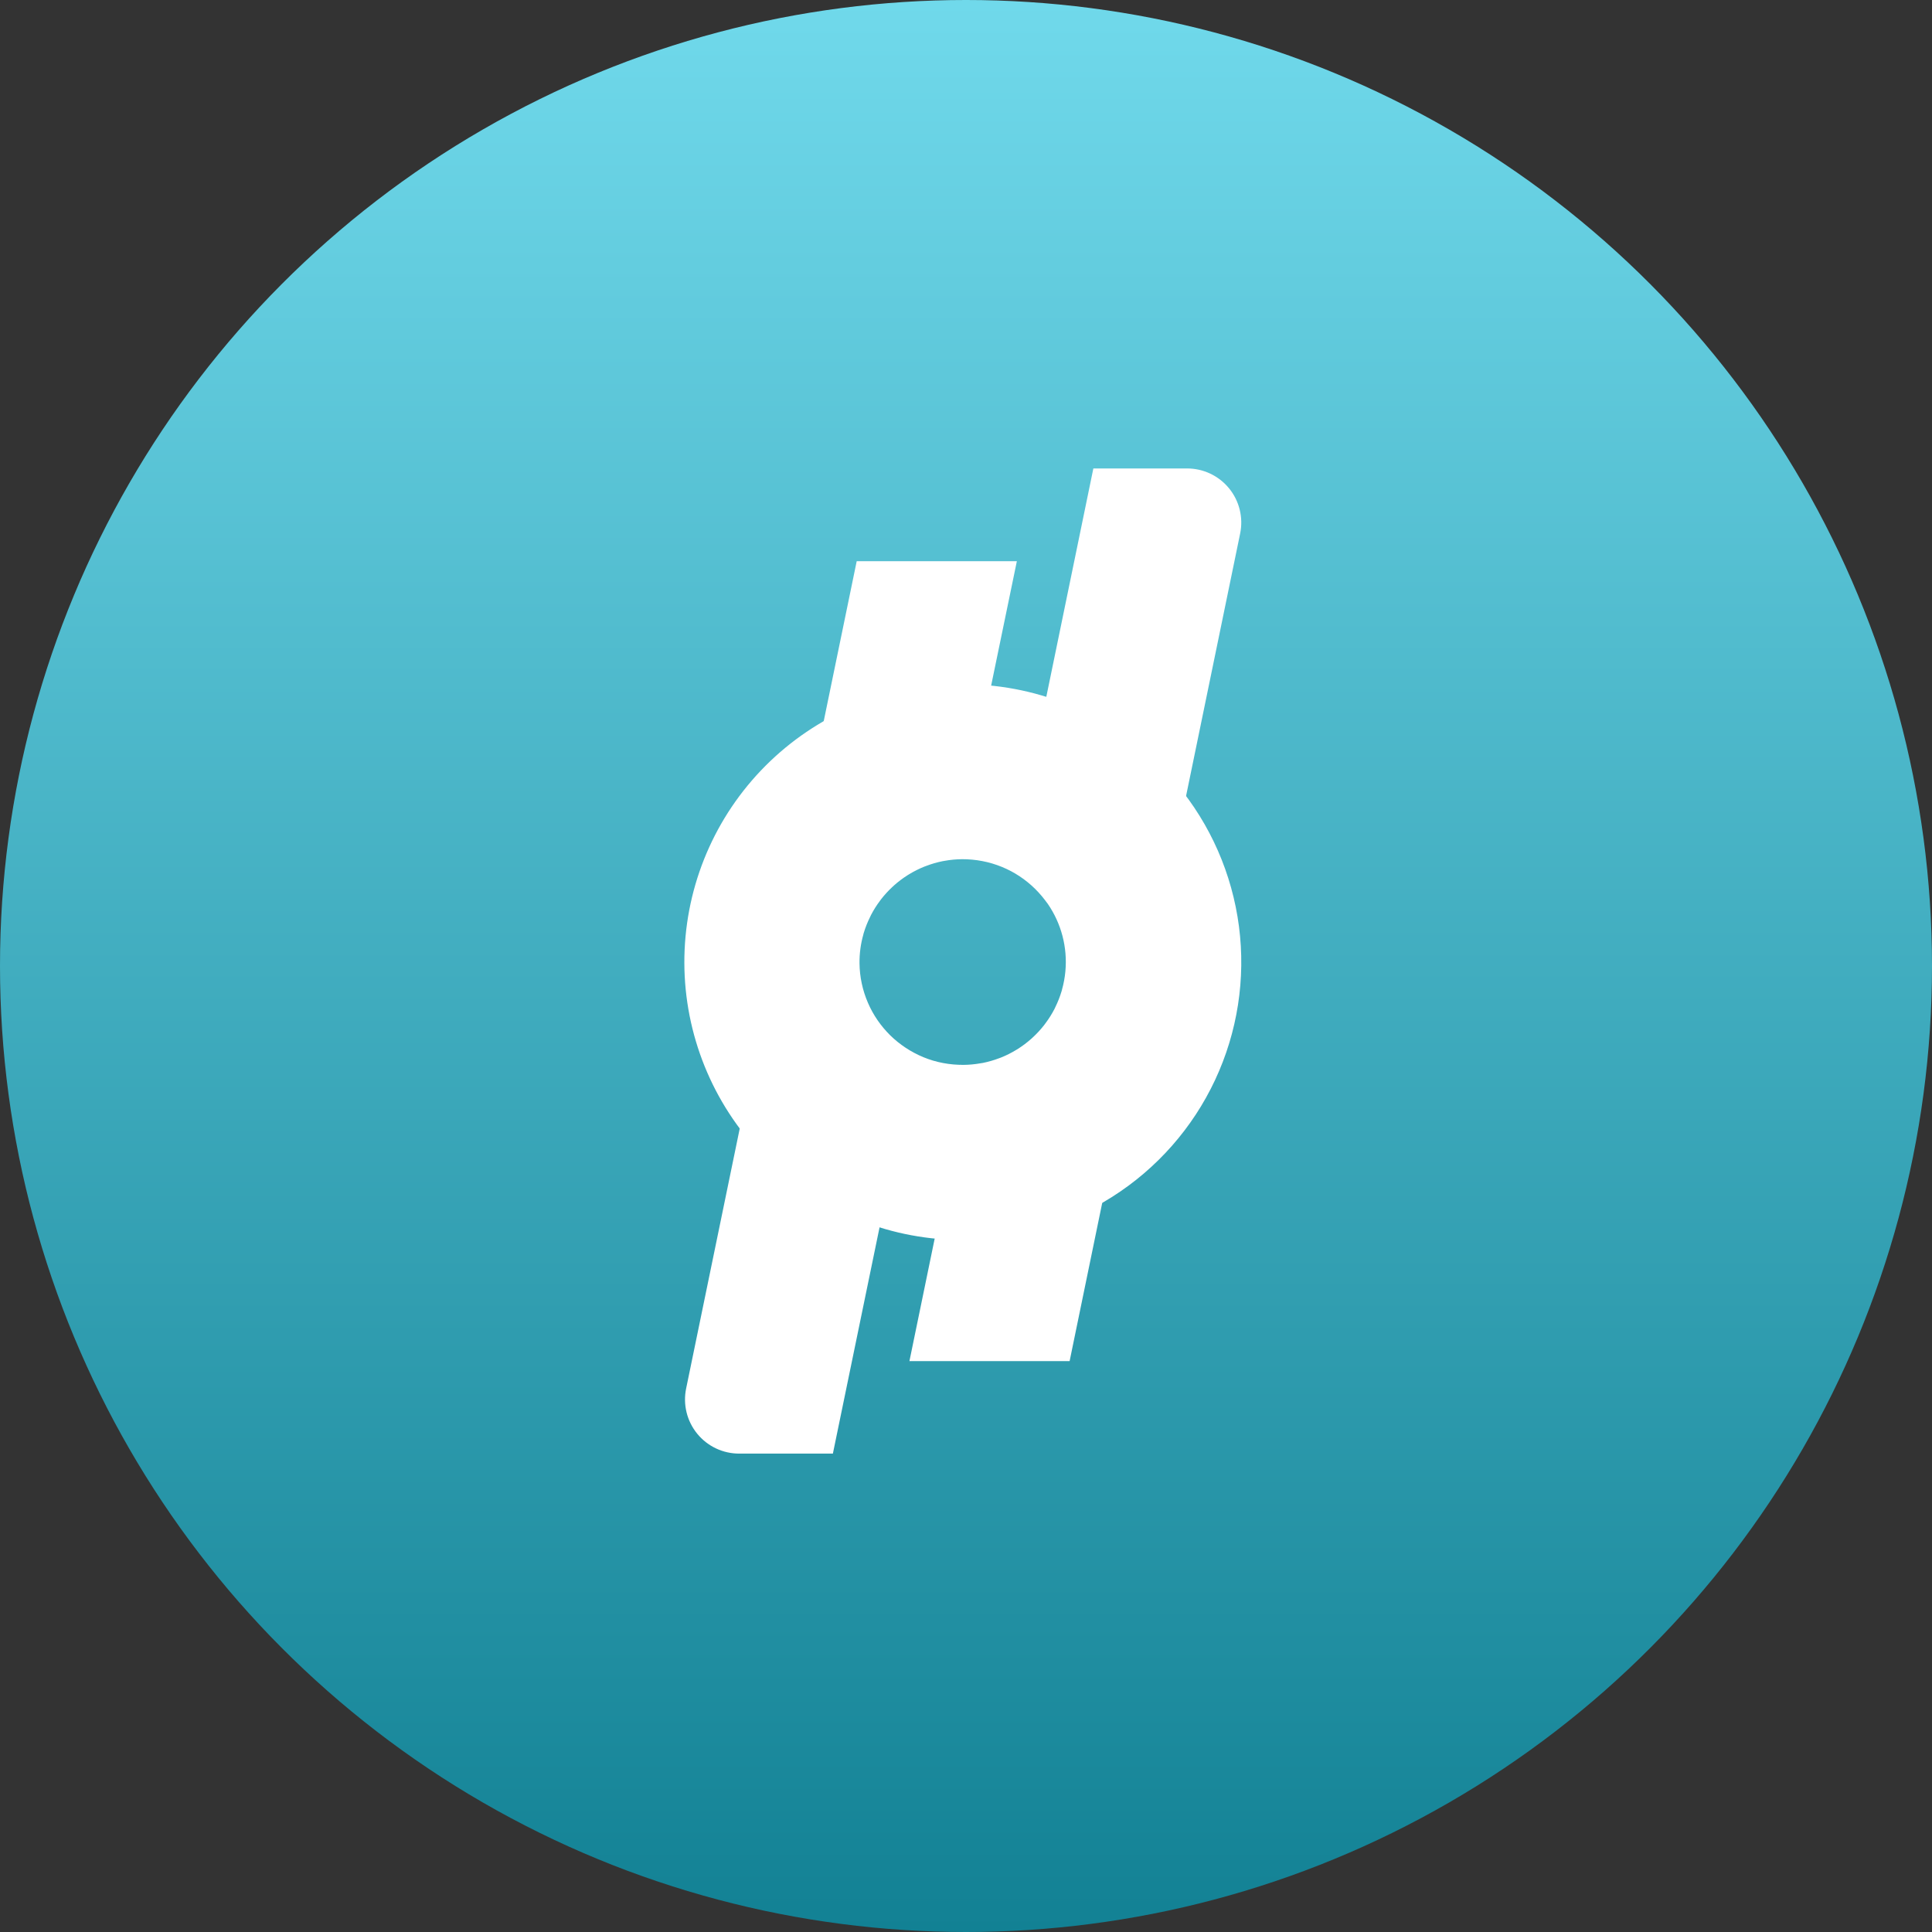 <svg width="193" height="193" viewBox="0 0 193 193" fill="none" xmlns="http://www.w3.org/2000/svg" data-reactroot=""><rect x="0" y="0" width="193" height="193" fill="#333333" stroke="none"/><circle cx="96.5" cy="96.5" r="96.5" fill="url(#flx_icon_623a05ce-075a-413e-bd47-9ef84f30ea3b)"></circle><path d="M118.567 46.797H109.222L101.009 86.669L101.171 86.746C102.38 87.39 103.454 88.262 104.333 89.314C104.552 89.571 104.757 89.842 104.947 90.125C105.827 91.4 106.414 92.855 106.665 94.383C106.917 95.912 106.828 97.478 106.403 98.968C106.403 99.01 106.384 99.057 106.372 99.095C106.201 99.672 105.98 100.233 105.712 100.771C105.681 100.833 105.654 100.899 105.623 100.96C105.358 101.471 105.052 101.959 104.708 102.42L104.561 102.621C104.215 103.062 103.834 103.475 103.422 103.857L103.225 104.038C102.808 104.408 102.363 104.745 101.893 105.046L101.665 105.185C101.183 105.482 100.678 105.741 100.155 105.957L99.924 106.046C99.382 106.253 98.824 106.414 98.255 106.529L98.047 106.564C97.663 106.619 97.276 106.655 96.888 106.672L90.849 135.97H106.851L123.885 53.304C124.049 52.516 124.035 51.7 123.843 50.918C123.652 50.136 123.288 49.406 122.778 48.782C122.268 48.159 121.626 47.657 120.897 47.313C120.169 46.97 119.373 46.794 118.567 46.797Z" fill="white"></path><path d="M90.288 104.945C89.719 104.567 89.188 104.135 88.701 103.655C88.459 103.419 88.227 103.169 88.006 102.906C87.567 102.385 87.179 101.822 86.847 101.226C86.683 100.928 86.532 100.621 86.396 100.307C85.841 99.018 85.549 97.63 85.538 96.226C85.521 95.216 85.651 94.209 85.925 93.237C85.925 93.194 85.944 93.152 85.955 93.109C86.127 92.533 86.348 91.972 86.616 91.433C86.647 91.371 86.674 91.306 86.705 91.248C86.97 90.739 87.276 90.252 87.62 89.792L87.767 89.591C88.113 89.149 88.494 88.734 88.906 88.352L89.103 88.17C89.52 87.8 89.965 87.463 90.435 87.162L90.663 87.023C91.145 86.726 91.65 86.468 92.173 86.251L92.408 86.162C92.95 85.956 93.508 85.794 94.076 85.68L94.285 85.645C94.684 85.585 95.086 85.546 95.49 85.529L101.58 56.065H85.581L68.543 138.703C68.379 139.492 68.394 140.307 68.585 141.089C68.776 141.871 69.14 142.6 69.649 143.224C70.158 143.847 70.8 144.349 71.528 144.693C72.256 145.037 73.052 145.213 73.857 145.21H83.202L91.381 105.559C91.315 105.524 91.238 105.509 91.172 105.474C90.864 105.312 90.569 105.136 90.288 104.945Z" fill="white"></path><path d="M86.713 100.181C86.313 99.255 86.053 98.275 85.941 97.273C86.053 98.275 86.313 99.255 86.713 100.181Z" fill="white"></path><path d="M85.93 97.268C85.891 96.927 85.869 96.584 85.865 96.241C85.869 96.584 85.891 96.927 85.93 97.268Z" fill="white"></path><path d="M86.257 93.338C86.257 93.299 86.257 93.257 86.288 93.218C86.277 93.257 86.269 93.299 86.257 93.338Z" fill="white"></path><path d="M86.929 91.591C86.96 91.533 86.987 91.471 87.018 91.409C86.983 91.471 86.956 91.533 86.929 91.591Z" fill="white"></path><path d="M87.901 90.001L88.048 89.808L87.901 90.001Z" fill="white"></path><path d="M104.441 102.219L104.294 102.412L104.441 102.219Z" fill="white"></path><path d="M98.189 106.185L97.984 106.216L98.189 106.185Z" fill="white"></path><path d="M103.196 103.61L103.003 103.784L103.196 103.61Z" fill="white"></path><path d="M89.143 88.607L89.336 88.433L89.143 88.607Z" fill="white"></path><path d="M100.029 105.63L99.801 105.711L100.029 105.63Z" fill="white"></path><path d="M88.27 102.695C87.845 102.19 87.47 101.645 87.15 101.069C87.47 101.645 87.845 102.19 88.27 102.695Z" fill="white"></path><path d="M90.468 104.671C89.914 104.306 89.397 103.888 88.923 103.424C89.397 103.888 89.914 104.306 90.468 104.671Z" fill="white"></path><path d="M96.186 106.382H96.225C95.9 106.382 95.576 106.382 95.248 106.347C95.569 106.37 95.882 106.382 96.186 106.382Z" fill="white"></path><path d="M93.2 105.949C92.551 105.754 91.924 105.496 91.327 105.177C91.924 105.496 92.551 105.754 93.2 105.949Z" fill="white"></path><path d="M98.134 86.019C98.807 86.147 99.465 86.343 100.099 86.602C99.465 86.343 98.807 86.147 98.134 86.019Z" fill="white"></path><path d="M101.716 104.761L101.496 104.896L101.716 104.761Z" fill="white"></path><path d="M106.082 98.876C106.082 98.914 106.082 98.957 106.051 98.995C106.067 98.957 106.071 98.93 106.082 98.876Z" fill="white"></path><path d="M104.673 90.31C105.049 90.855 105.371 91.434 105.635 92.04C105.371 91.434 105.049 90.854 104.673 90.31Z" fill="white"></path><path d="M96.158 85.831H96.115C96.44 85.831 96.764 85.831 97.092 85.866C96.778 85.843 96.467 85.831 96.158 85.831Z" fill="white"></path><path d="M104.075 89.517C103.224 88.5 102.184 87.657 101.013 87.034C102.184 87.657 103.224 88.5 104.075 89.517Z" fill="white"></path><path d="M92.308 86.571L92.536 86.49L92.308 86.571Z" fill="white"></path><path d="M94.154 86.032L94.359 86.001L94.154 86.032Z" fill="white"></path><path d="M105.417 100.625C105.386 100.683 105.359 100.745 105.328 100.806C105.359 100.745 105.382 100.683 105.417 100.625Z" fill="white"></path><path d="M90.628 87.455L90.848 87.32L90.628 87.455Z" fill="white"></path><path d="M117.528 78.316C115.19 75.508 112.319 73.191 109.08 71.499C105.842 69.806 102.3 68.773 98.66 68.457C97.83 68.384 96.988 68.345 96.158 68.345C89.004 68.337 82.124 71.09 76.951 76.031C71.778 80.972 68.712 87.719 68.392 94.865C68.073 102.012 70.524 109.005 75.235 114.389C79.946 119.772 86.553 123.129 93.678 123.759C94.509 123.833 95.35 123.871 96.181 123.871C101.467 123.885 106.647 122.388 111.111 119.557C115.575 116.726 119.138 112.679 121.38 107.892C123.622 103.105 124.45 97.778 123.767 92.536C123.084 87.294 120.918 82.357 117.524 78.304L117.528 78.316ZM106.429 97.029C106.371 97.654 106.256 98.272 106.086 98.875C106.086 98.918 106.086 98.96 106.055 98.999C105.889 99.556 105.676 100.099 105.418 100.62C105.387 100.682 105.364 100.744 105.333 100.802C105.076 101.296 104.779 101.769 104.445 102.215L104.302 102.408C103.966 102.837 103.597 103.239 103.197 103.609L103.008 103.783C102.603 104.142 102.17 104.469 101.714 104.76L101.494 104.895C101.028 105.178 100.54 105.424 100.035 105.629L99.807 105.714C99.281 105.914 98.74 106.07 98.189 106.181L97.988 106.212C97.406 106.318 96.815 106.374 96.223 106.378H96.185C95.876 106.378 95.564 106.364 95.25 106.336C94.555 106.276 93.868 106.147 93.2 105.949C92.551 105.755 91.924 105.496 91.327 105.177C91.031 105.02 90.745 104.85 90.469 104.667C89.916 104.302 89.398 103.885 88.925 103.42C88.691 103.188 88.468 102.946 88.257 102.694C87.834 102.189 87.46 101.645 87.141 101.068C86.981 100.78 86.836 100.483 86.704 100.176C86.165 98.932 85.878 97.593 85.862 96.237C85.85 95.258 85.98 94.283 86.249 93.341C86.249 93.299 86.249 93.256 86.279 93.218C86.447 92.658 86.663 92.114 86.924 91.592C86.955 91.53 86.978 91.468 87.009 91.41C87.266 90.916 87.563 90.443 87.897 89.997L88.04 89.804C88.376 89.375 88.746 88.974 89.145 88.603L89.334 88.429C89.739 88.07 90.171 87.744 90.628 87.452L90.848 87.317C91.314 87.034 91.802 86.789 92.308 86.584L92.535 86.499C93.061 86.299 93.602 86.142 94.153 86.031L94.354 85.996C94.937 85.89 95.527 85.835 96.119 85.83H96.158C96.466 85.83 96.778 85.845 97.092 85.873C97.442 85.904 97.79 85.953 98.135 86.02C98.808 86.149 99.466 86.346 100.1 86.607C100.412 86.735 100.716 86.878 101.012 87.035C102.183 87.659 103.223 88.504 104.074 89.522C104.285 89.78 104.484 90.037 104.672 90.294C106.024 92.261 106.646 94.638 106.429 97.014V97.029Z" fill="white"></path><path d="M105.328 100.806C105.071 101.299 104.774 101.77 104.44 102.215C104.774 101.77 105.071 101.299 105.328 100.806Z" fill="white"></path><path d="M103.009 103.784C102.604 104.142 102.172 104.467 101.716 104.758C102.172 104.467 102.604 104.142 103.009 103.784Z" fill="white"></path><path d="M104.3 102.404C103.964 102.832 103.595 103.232 103.196 103.602C103.595 103.232 103.964 102.832 104.3 102.404Z" fill="white"></path><path d="M106.43 97.03C106.37 97.653 106.254 98.27 106.082 98.872C106.254 98.27 106.37 97.653 106.43 97.03Z" fill="white"></path><path d="M106.056 99.003C105.889 99.561 105.675 100.104 105.415 100.625C105.675 100.104 105.889 99.561 106.056 99.003Z" fill="white"></path><path d="M92.536 86.5C93.061 86.301 93.603 86.146 94.154 86.036C93.603 86.146 93.061 86.301 92.536 86.5Z" fill="white"></path><path d="M90.849 87.316C91.315 87.035 91.803 86.791 92.308 86.586C91.803 86.791 91.315 87.035 90.849 87.316Z" fill="white"></path><path d="M88.04 89.807C88.377 89.38 88.746 88.98 89.145 88.61C88.746 88.979 88.376 89.38 88.04 89.807Z" fill="white"></path><path d="M89.333 88.434C89.738 88.076 90.171 87.751 90.627 87.46C90.171 87.751 89.738 88.076 89.333 88.434Z" fill="white"></path><path d="M94.352 86.001C94.935 85.897 95.525 85.843 96.117 85.839C95.525 85.843 94.935 85.897 94.352 86.001Z" fill="white"></path><path d="M86.254 93.344C85.985 94.286 85.855 95.262 85.868 96.241C85.855 95.262 85.985 94.286 86.254 93.344Z" fill="white"></path><path d="M101.491 104.896C101.024 105.178 100.536 105.422 100.031 105.626C100.536 105.422 101.024 105.178 101.491 104.896Z" fill="white"></path><path d="M97.986 106.217C97.403 106.32 96.813 106.375 96.221 106.379C96.813 106.375 97.403 106.321 97.986 106.217Z" fill="white"></path><path d="M99.805 105.715C99.279 105.913 98.738 106.068 98.187 106.178C98.738 106.068 99.279 105.913 99.805 105.715Z" fill="white"></path><path d="M86.284 93.218C86.451 92.66 86.665 92.118 86.925 91.596C86.665 92.118 86.451 92.66 86.284 93.218Z" fill="white"></path><path d="M87.011 91.415C87.27 90.921 87.568 90.45 87.903 90.005C87.568 90.45 87.27 90.921 87.011 91.415Z" fill="white"></path><defs><linearGradient id="flx_icon_623a05ce-075a-413e-bd47-9ef84f30ea3b" x1="96.5" y1="0" x2="96.5" y2="193" gradientUnits="userSpaceOnUse"><stop stop-color="#70D9EB"></stop><stop offset="1" stop-color="#128194"></stop></linearGradient></defs></svg>